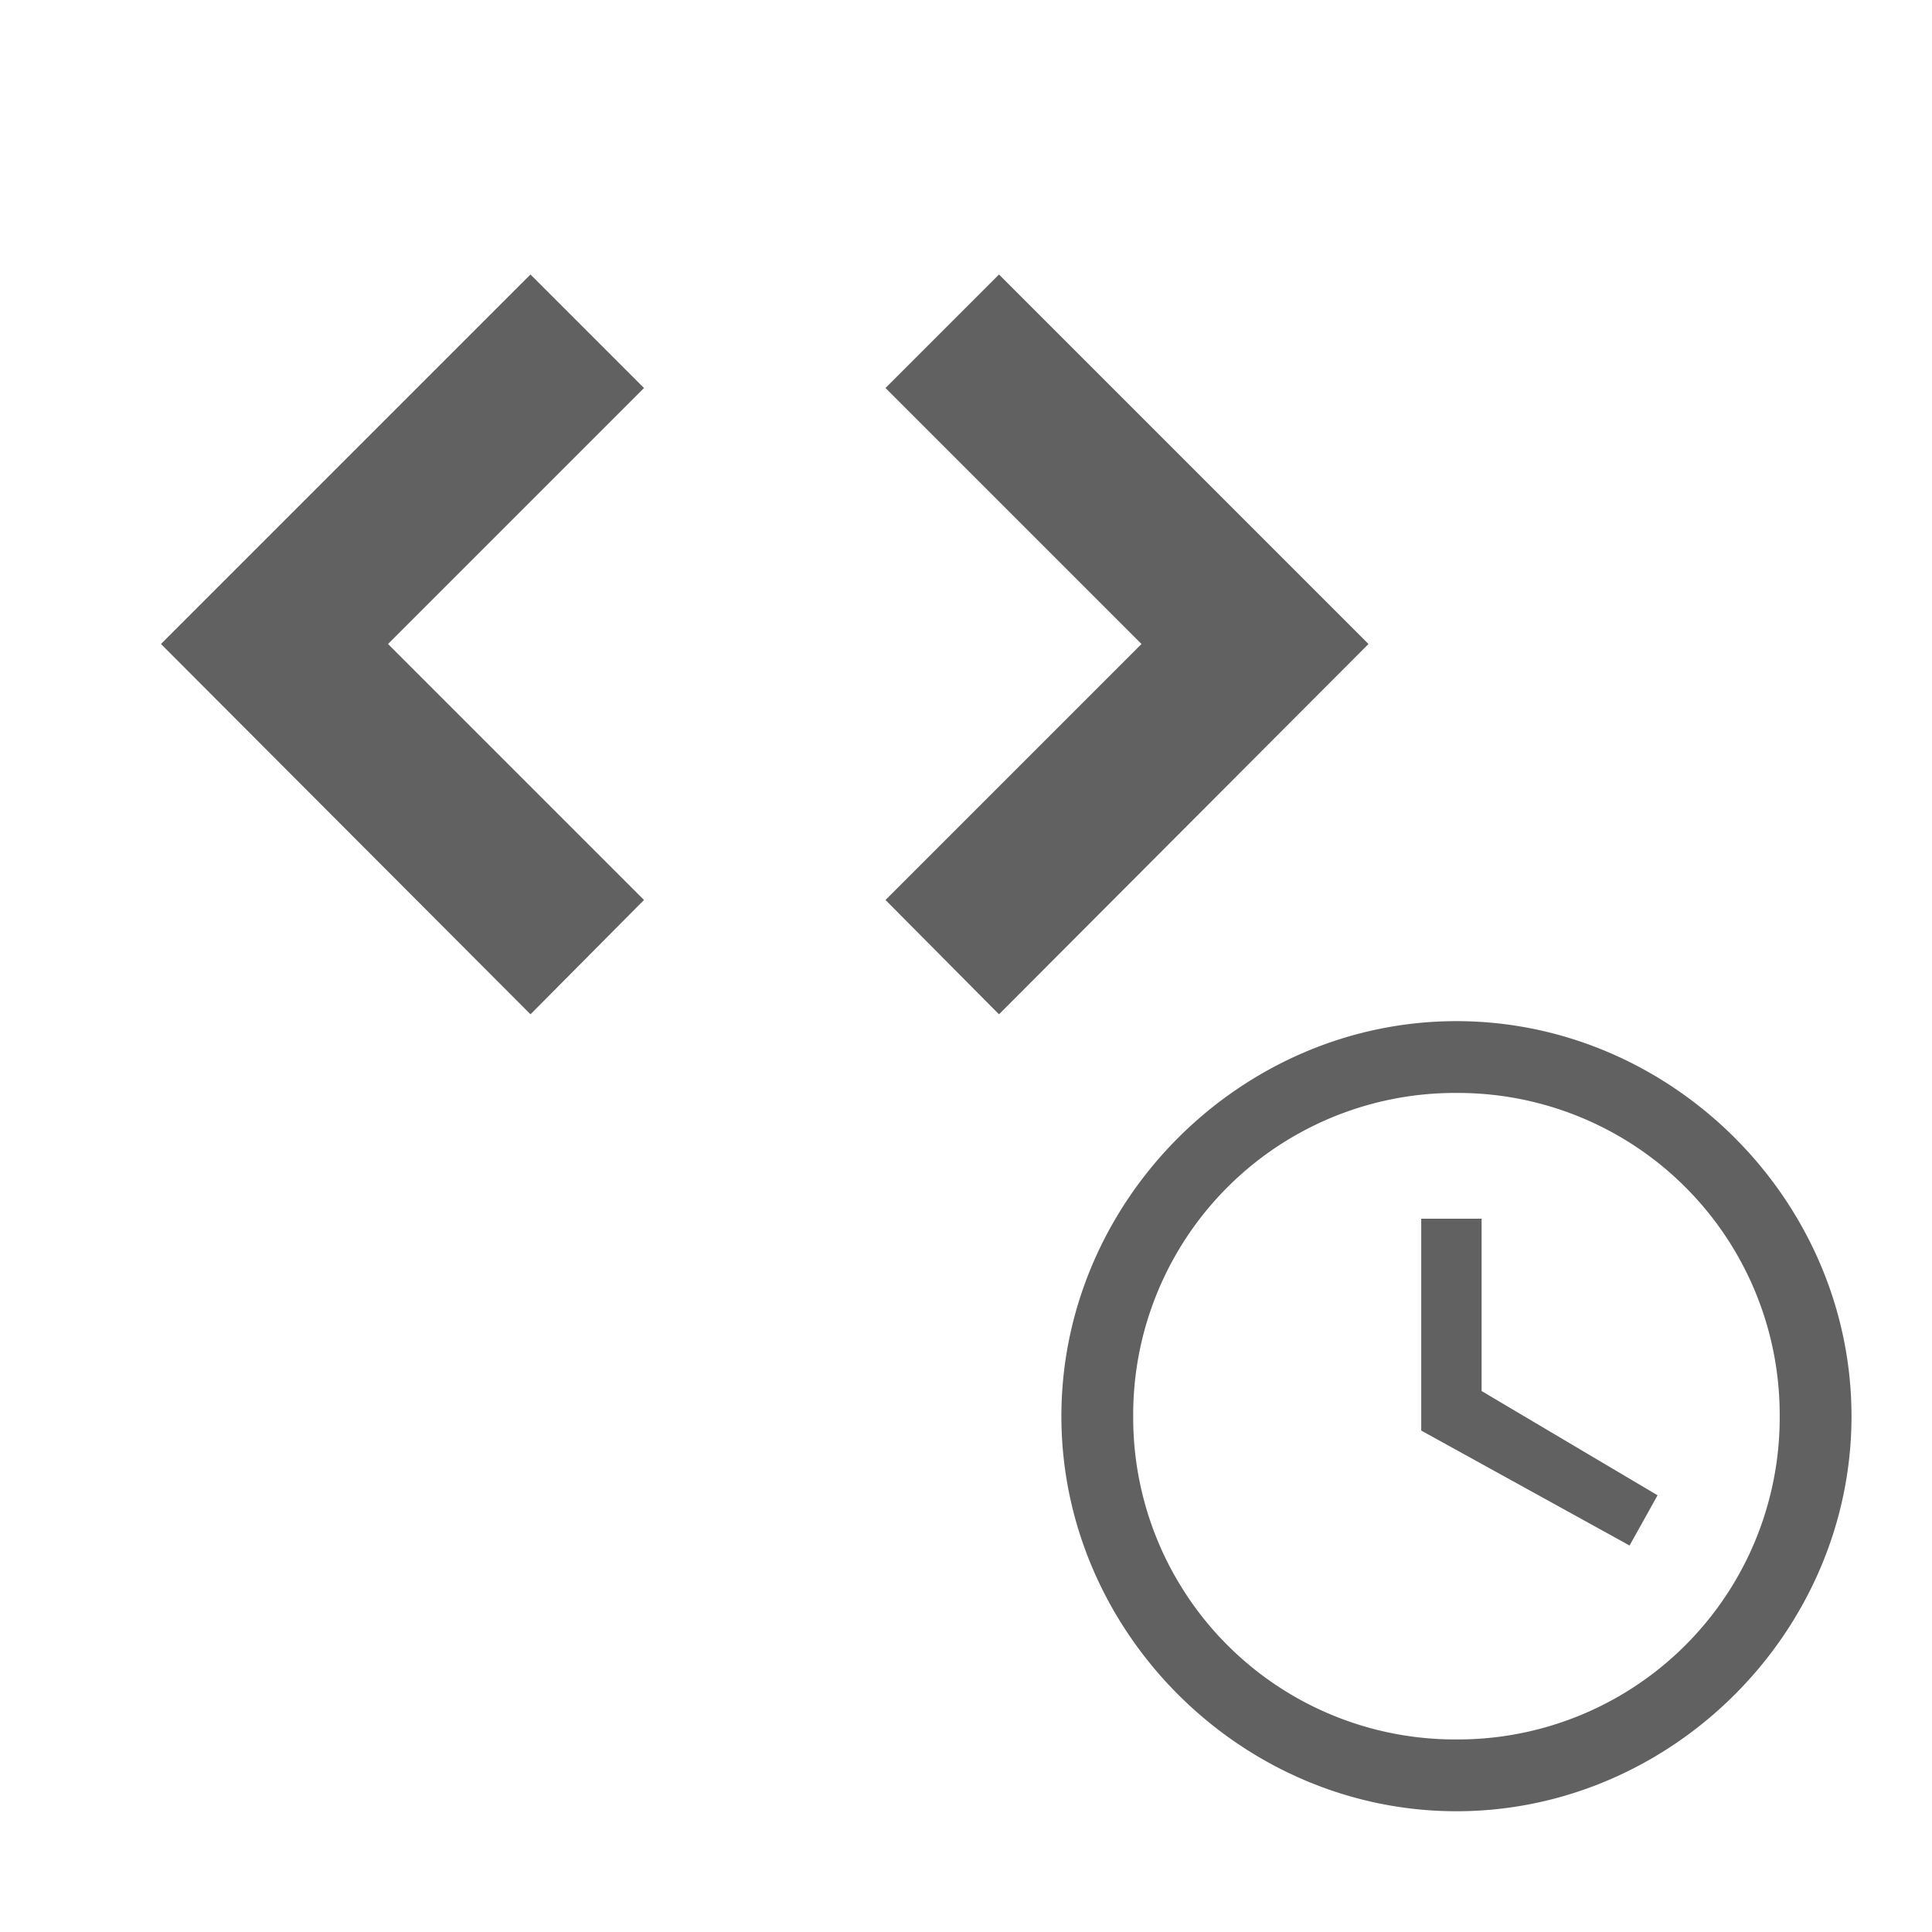 <svg xmlns="http://www.w3.org/2000/svg" width="24" viewBox="0 0 24 24"><g fill="#616161" class="jp-icon3 jp-icon-selectable" shape-rendering="geometricPrecision"><path d="M6.59 3.41L2 8l4.59 4.6L8 11.18 4.82 8 8 4.82 6.59 3.41m5.82 0L11 4.82 14.18 8 11 11.18l1.41 1.42L17 8l-4.59-4.59M18.093 21.608a3.998 3.998 0 004.015-4.015 3.998 3.998 0 00-4.015-4.016 3.998 3.998 0 00-4.016 4.016 3.998 3.998 0 004.016 4.015m0-8.923c2.676 0 4.907 2.23 4.907 4.908 0 2.676-2.23 4.907-4.907 4.907s-4.908-2.23-4.908-4.907 2.23-4.908 4.908-4.908m2.498 5.89l-.348.624-2.588-1.428v-2.632h.75v2.141z"/></g></svg>
